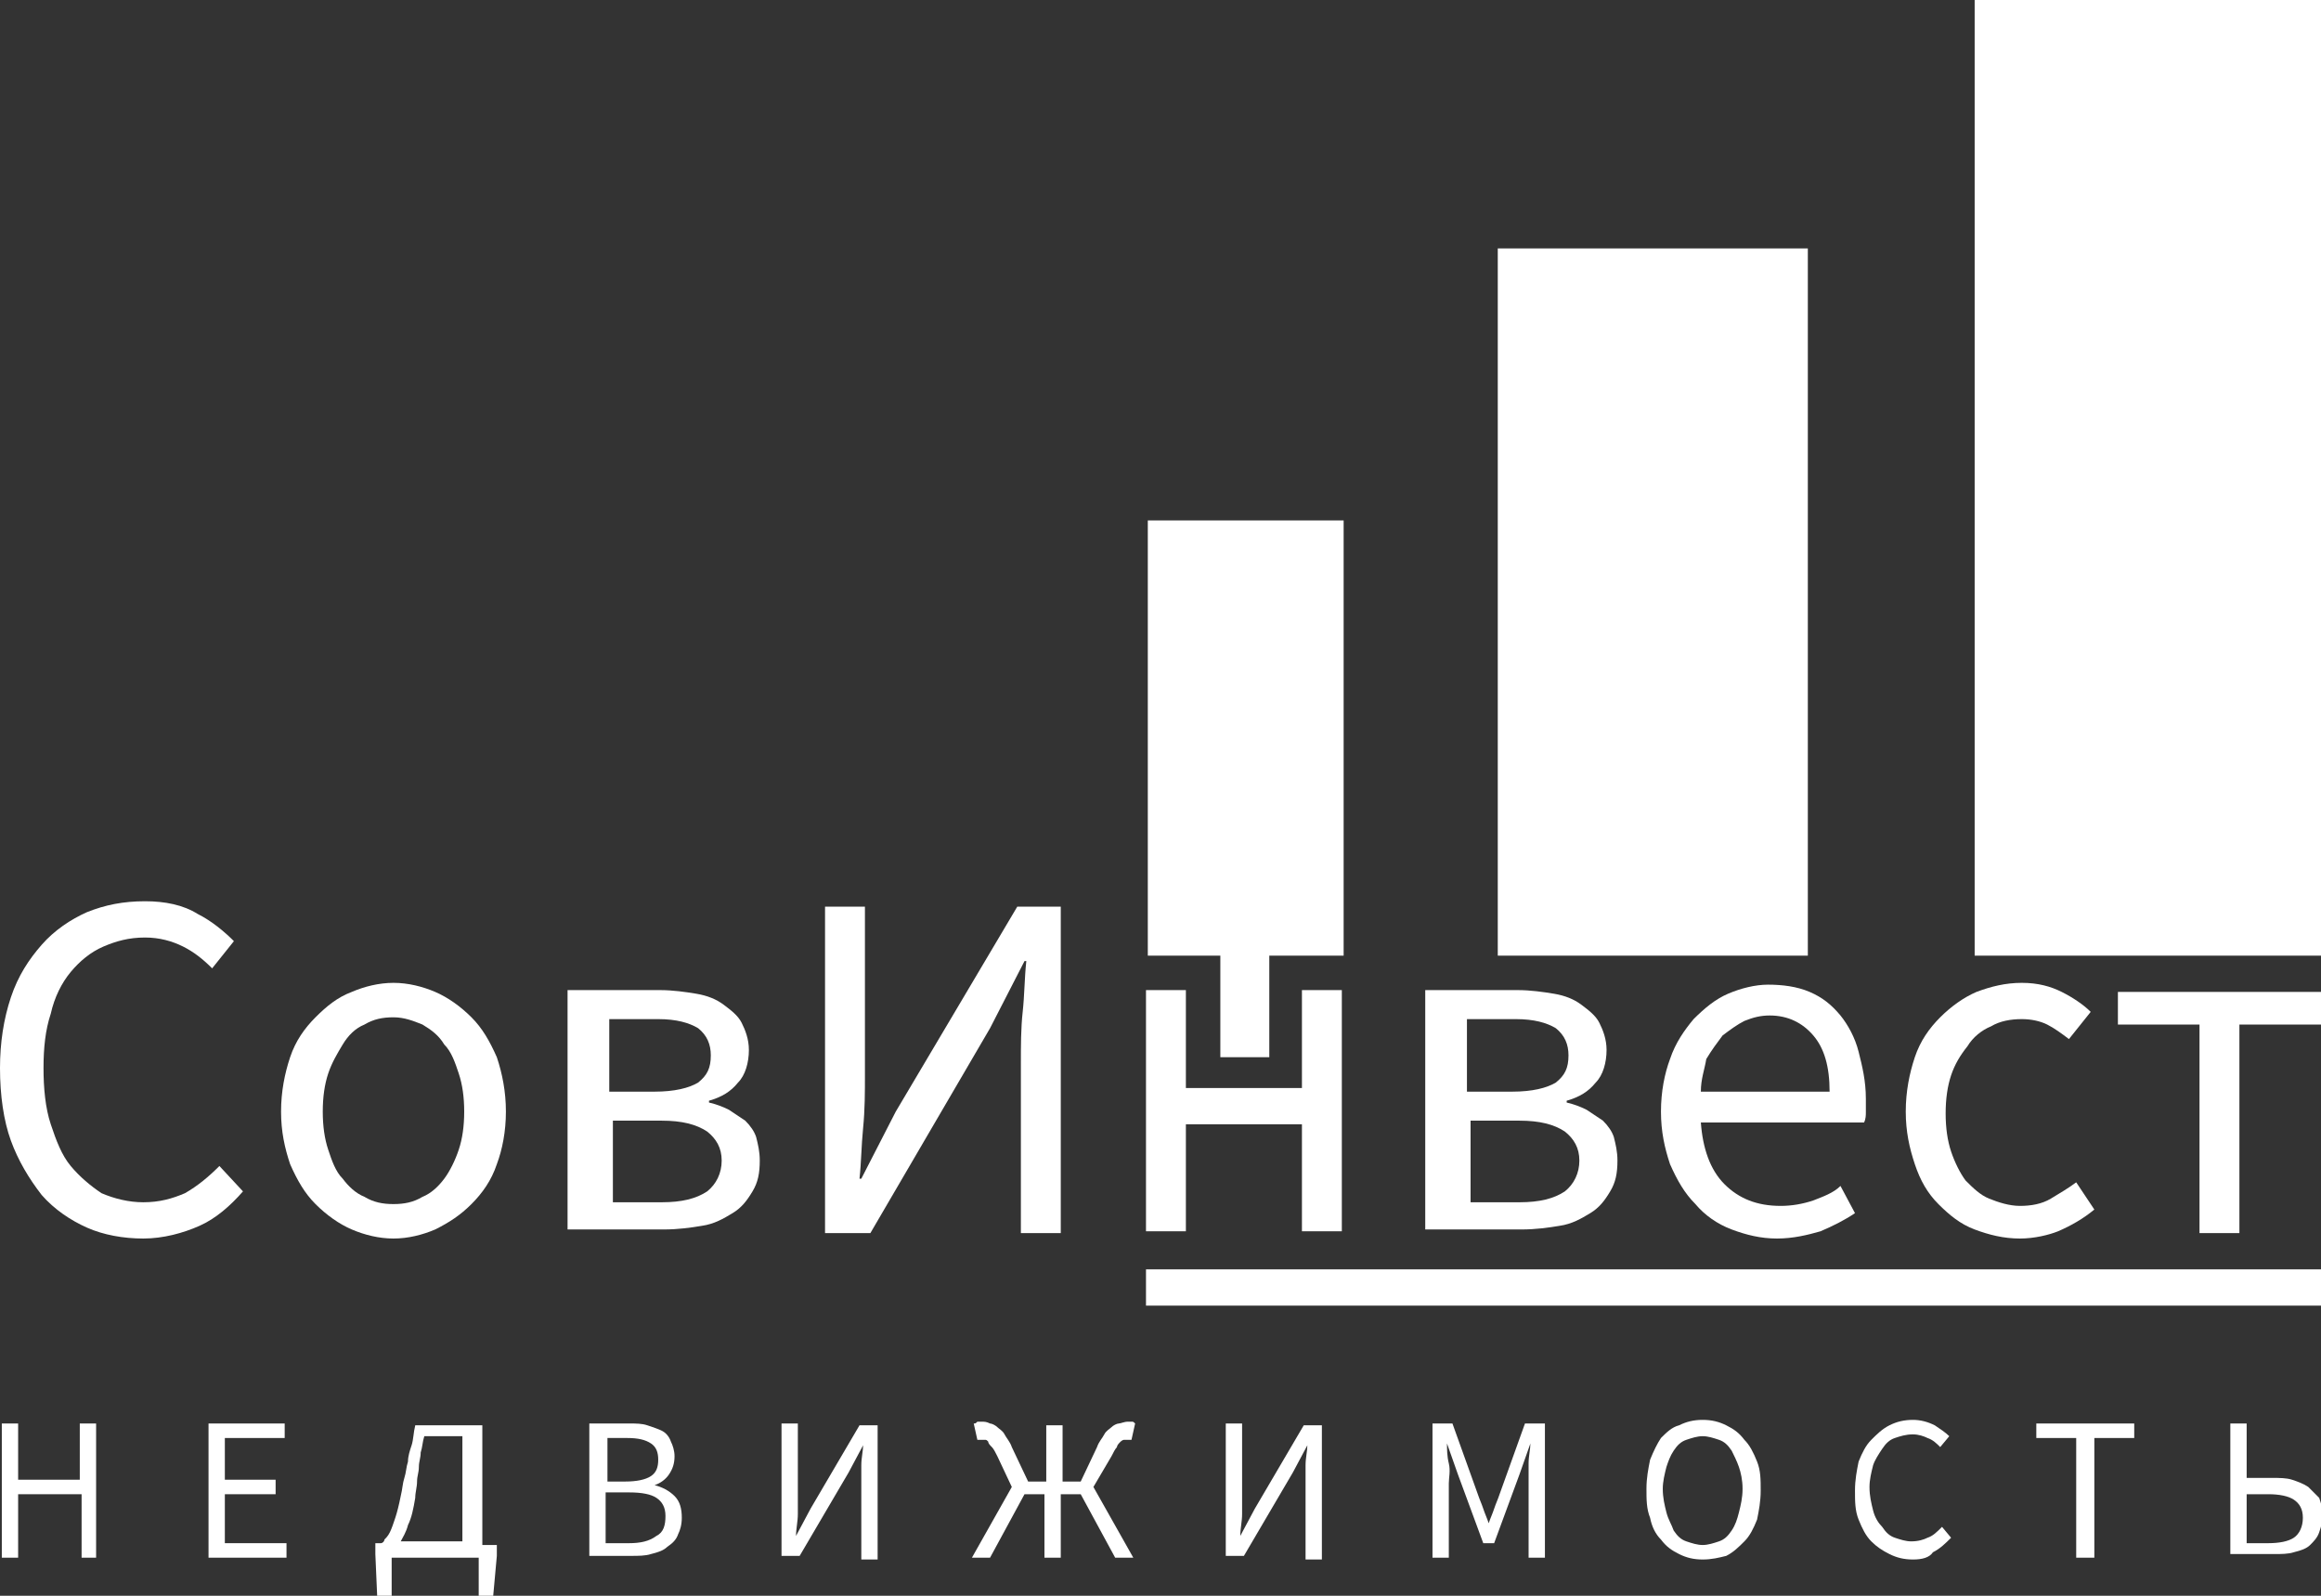 <?xml version="1.0" encoding="utf-8"?>
<!-- Generator: Adobe Illustrator 17.1.0, SVG Export Plug-In . SVG Version: 6.00 Build 0)  -->
<!DOCTYPE svg PUBLIC "-//W3C//DTD SVG 1.1//EN" "http://www.w3.org/Graphics/SVG/1.1/DTD/svg11.dtd">
<svg version="1.1" id="Layer_1" xmlns="http://www.w3.org/2000/svg" xmlns:xlink="http://www.w3.org/1999/xlink" x="0px" y="0px"
	 viewBox="0 0 128 88" enable-background="new 0 0 128 88" xml:space="preserve">
<rect x="0" y="0" width="128" height="88" fill="#333333" stroke="none"/>
<g>
	<rect x="108.9" fill-rule="evenodd" clip-rule="evenodd" fill="#FFFFFF" width="19.1" height="52.7"/>
	<rect x="82.6" y="13.7" fill-rule="evenodd" clip-rule="evenodd" fill="#FFFFFF" width="17.1" height="39"/>
	<polygon fill-rule="evenodd" clip-rule="evenodd" fill="#FFFFFF" points="63.3,52.7 67.3,52.7 67.3,58.3 70,58.3 70,52.7 
		74.1,52.7 74.1,28.7 63.3,28.7 	"/>
</g>
<path fill-rule="evenodd" clip-rule="evenodd" fill="#FFFFFF" d="M63.2,70H128v2H63.2V70z"/>
<g>
	<path fill="#FFFFFF" d="M7.9,68.3c-1.1,0-2.2-0.2-3.1-0.6c-0.9-0.4-1.8-1-2.5-1.8C1.6,65,1,64,0.6,62.9S0,60.4,0,58.9
		c0-1.4,0.2-2.7,0.6-3.9c0.4-1.2,1-2.1,1.7-2.9c0.7-0.8,1.6-1.4,2.5-1.8c1-0.4,2-0.6,3.2-0.6c1.1,0,2.1,0.2,2.9,0.7
		c0.8,0.4,1.5,1,2,1.5l-1.2,1.5c-0.5-0.5-1-0.9-1.6-1.2c-0.6-0.3-1.3-0.5-2.1-0.5c-0.9,0-1.6,0.2-2.3,0.5C5,52.5,4.4,53,3.9,53.6
		C3.4,54.2,3,55,2.8,55.9c-0.3,0.9-0.4,1.9-0.4,3c0,1.1,0.1,2.2,0.4,3.1c0.3,0.9,0.6,1.7,1.1,2.3c0.5,0.6,1.1,1.1,1.7,1.5
		c0.7,0.3,1.5,0.5,2.3,0.5c0.9,0,1.6-0.2,2.3-0.5c0.7-0.4,1.3-0.9,1.9-1.5l1.3,1.4c-0.7,0.8-1.5,1.5-2.4,1.9
		C10.1,68,9,68.3,7.9,68.3z"/>
	<path fill="#FFFFFF" d="M21.7,68.3c-0.8,0-1.6-0.2-2.3-0.5c-0.7-0.3-1.4-0.8-2-1.4c-0.6-0.6-1-1.3-1.4-2.2
		c-0.3-0.9-0.5-1.8-0.5-2.9c0-1.1,0.2-2.1,0.5-3c0.3-0.9,0.8-1.6,1.4-2.2c0.6-0.6,1.2-1.1,2-1.4c0.7-0.3,1.5-0.5,2.3-0.5
		c0.8,0,1.6,0.2,2.3,0.5c0.7,0.3,1.4,0.8,2,1.4c0.6,0.6,1,1.3,1.4,2.2c0.3,0.9,0.5,1.9,0.5,3c0,1.1-0.2,2.1-0.5,2.9
		c-0.3,0.9-0.8,1.6-1.4,2.2c-0.6,0.6-1.2,1-2,1.4C23.3,68.1,22.5,68.3,21.7,68.3z M21.7,66.4c0.6,0,1.1-0.1,1.6-0.4
		c0.5-0.2,0.9-0.6,1.2-1c0.3-0.4,0.6-1,0.8-1.6c0.2-0.6,0.3-1.3,0.3-2.1c0-0.8-0.1-1.5-0.3-2.1c-0.2-0.6-0.4-1.2-0.8-1.6
		c-0.3-0.5-0.7-0.8-1.2-1.1c-0.5-0.2-1-0.4-1.6-0.4c-0.6,0-1.1,0.1-1.6,0.4c-0.5,0.2-0.9,0.6-1.2,1.1c-0.3,0.5-0.6,1-0.8,1.6
		c-0.2,0.6-0.3,1.3-0.3,2.1c0,0.8,0.1,1.5,0.3,2.1c0.2,0.6,0.4,1.2,0.8,1.6c0.3,0.4,0.7,0.8,1.2,1C20.6,66.3,21.1,66.4,21.7,66.4z"
		/>
	<path fill="#FFFFFF" d="M31.3,67.9V54.6h5.1c0.7,0,1.4,0.1,2,0.2c0.6,0.1,1.1,0.3,1.5,0.6c0.4,0.3,0.8,0.6,1,1
		c0.2,0.4,0.4,0.9,0.4,1.5c0,0.7-0.2,1.4-0.6,1.8c-0.4,0.5-0.9,0.8-1.6,1v0.1c0.4,0.1,0.7,0.2,1.1,0.4c0.3,0.2,0.6,0.4,0.9,0.6
		c0.3,0.3,0.5,0.6,0.6,0.9c0.1,0.4,0.2,0.8,0.2,1.3c0,0.7-0.1,1.2-0.4,1.7c-0.3,0.5-0.6,0.9-1.1,1.2c-0.5,0.3-1,0.6-1.7,0.7
		c-0.6,0.1-1.3,0.2-2.1,0.2H31.3z M33.6,60.2h2.5c1.1,0,1.9-0.2,2.4-0.5c0.5-0.4,0.7-0.8,0.7-1.5c0-0.6-0.2-1.1-0.7-1.5
		c-0.5-0.3-1.2-0.5-2.2-0.5h-2.7V60.2z M33.6,66.3h2.9c1.1,0,1.9-0.2,2.5-0.6c0.5-0.4,0.8-1,0.8-1.7c0-0.7-0.3-1.2-0.8-1.6
		c-0.6-0.4-1.4-0.6-2.5-0.6h-2.7V66.3z"/>
	<path fill="#FFFFFF" d="M45.5,67.9V50h2.2v9.3c0,0.9,0,1.9-0.1,2.9c-0.1,1-0.1,1.9-0.2,2.8h0.1l1.9-3.7L56.1,50h2.4v18h-2.2v-9.4
		c0-0.9,0-1.9,0.1-2.8c0.1-0.9,0.1-1.9,0.2-2.8h-0.1l-1.9,3.7l-6.6,11.3H45.5z"/>
	<path fill="#FFFFFF" d="M63.2,67.9V54.6h2.2V60h6.4v-5.4h2.2v13.3h-2.2V62h-6.4v5.9H63.2z"/>
	<path fill="#FFFFFF" d="M78.6,67.9V54.6h5.1c0.7,0,1.4,0.1,2,0.2c0.6,0.1,1.1,0.3,1.5,0.6c0.4,0.3,0.8,0.6,1,1
		c0.2,0.4,0.4,0.9,0.4,1.5c0,0.7-0.2,1.4-0.6,1.8c-0.4,0.5-0.9,0.8-1.6,1v0.1c0.4,0.1,0.7,0.2,1.1,0.4c0.3,0.2,0.6,0.4,0.9,0.6
		c0.3,0.3,0.5,0.6,0.6,0.9c0.1,0.4,0.2,0.8,0.2,1.3c0,0.7-0.1,1.2-0.4,1.7c-0.3,0.5-0.6,0.9-1.1,1.2s-1,0.6-1.7,0.7
		c-0.6,0.1-1.3,0.2-2.1,0.2H78.6z M80.9,60.2h2.5c1.1,0,1.9-0.2,2.4-0.5c0.5-0.4,0.7-0.8,0.7-1.5c0-0.6-0.2-1.1-0.7-1.5
		c-0.5-0.3-1.2-0.5-2.2-0.5h-2.7V60.2z M80.9,66.3h2.9c1.1,0,1.9-0.2,2.5-0.6c0.5-0.4,0.8-1,0.8-1.7c0-0.7-0.3-1.2-0.8-1.6
		c-0.6-0.4-1.4-0.6-2.5-0.6h-2.7V66.3z"/>
	<path fill="#FFFFFF" d="M98,68.3c-0.9,0-1.7-0.2-2.5-0.5c-0.8-0.3-1.5-0.8-2-1.4c-0.6-0.6-1-1.3-1.4-2.2c-0.3-0.9-0.5-1.8-0.5-2.9
		c0-1.1,0.2-2.1,0.5-2.9c0.3-0.9,0.8-1.6,1.3-2.2c0.6-0.6,1.2-1.1,1.9-1.4c0.7-0.3,1.5-0.5,2.2-0.5c0.8,0,1.6,0.1,2.3,0.4
		c0.7,0.3,1.2,0.7,1.7,1.3c0.4,0.5,0.8,1.2,1,2c0.2,0.8,0.4,1.6,0.4,2.6c0,0.2,0,0.5,0,0.7c0,0.2,0,0.4-0.1,0.6h-9
		c0.1,1.4,0.5,2.6,1.3,3.4c0.8,0.8,1.8,1.2,3.1,1.2c0.6,0,1.2-0.1,1.8-0.3c0.5-0.2,1.1-0.4,1.5-0.8l0.8,1.5c-0.6,0.4-1.2,0.7-1.9,1
		C99.7,68.1,98.9,68.3,98,68.3z M93.8,60.2h7.1c0-1.4-0.3-2.4-0.9-3.1c-0.6-0.7-1.4-1.1-2.4-1.1c-0.5,0-0.9,0.1-1.4,0.3
		c-0.4,0.2-0.8,0.5-1.2,0.8c-0.3,0.4-0.6,0.8-0.9,1.3C94,59,93.8,59.5,93.8,60.2z"/>
	<path fill="#FFFFFF" d="M111.4,68.3c-0.9,0-1.7-0.2-2.5-0.5c-0.8-0.3-1.4-0.8-2-1.4c-0.6-0.6-1-1.3-1.3-2.2
		c-0.3-0.9-0.5-1.8-0.5-2.9c0-1.1,0.2-2.1,0.5-3c0.3-0.9,0.8-1.6,1.4-2.2c0.6-0.6,1.3-1.1,2-1.4c0.8-0.3,1.6-0.5,2.5-0.5
		c0.9,0,1.6,0.2,2.2,0.5c0.6,0.3,1.2,0.7,1.6,1.1l-1.2,1.5c-0.4-0.3-0.8-0.6-1.2-0.8c-0.4-0.2-0.9-0.3-1.4-0.3
		c-0.6,0-1.2,0.1-1.7,0.4c-0.5,0.2-1,0.6-1.3,1.1c-0.4,0.5-0.7,1-0.9,1.6c-0.2,0.6-0.3,1.3-0.3,2.1c0,0.8,0.1,1.5,0.3,2.1
		c0.2,0.6,0.5,1.2,0.8,1.6c0.4,0.4,0.8,0.8,1.3,1c0.5,0.2,1.1,0.4,1.7,0.4c0.6,0,1.2-0.1,1.7-0.4c0.5-0.3,1-0.6,1.4-0.9l1,1.5
		c-0.6,0.5-1.3,0.9-2,1.2C113,68.1,112.2,68.3,111.4,68.3z"/>
	<path fill="#FFFFFF" d="M121.3,67.9V56.5h-4.5v-1.8H128v1.8h-4.5v11.5H121.3z"/>
</g>
<g>
	<path fill="#FFFFFF" d="M0.1,85.9v-7.4H1v3.1h3.4v-3.1h0.9v7.4H4.5v-3.5H1v3.5H0.1z"/>
	<path fill="#FFFFFF" d="M11.5,85.9v-7.4h4.2v0.8h-3.3v2.3h2.8v0.8h-2.8v2.7h3.4v0.8H11.5z"/>
	<path fill="#FFFFFF" d="M21.6,85.9V88h-0.8l-0.1-2.3v-0.6H21c0.1,0,0.2-0.1,0.2-0.2c0.1-0.1,0.2-0.2,0.3-0.4
		c0.1-0.2,0.2-0.5,0.3-0.8c0.1-0.3,0.2-0.7,0.3-1.2c0.1-0.4,0.1-0.7,0.2-1c0.1-0.3,0.1-0.6,0.2-0.9c0-0.3,0.1-0.6,0.2-0.9
		c0.1-0.3,0.1-0.7,0.2-1.1h3.7v6.6h0.8v0.6L27.2,88h-0.8v-2.1H21.6z M22.9,82.6c-0.1,0.6-0.2,1.1-0.4,1.5c-0.1,0.4-0.3,0.7-0.4,0.9
		h3.4v-5.8h-2.1c-0.1,0.3-0.1,0.6-0.2,0.9c0,0.3-0.1,0.5-0.1,0.8c0,0.3-0.1,0.5-0.1,0.8C23,82,22.9,82.3,22.9,82.6z"/>
	<path fill="#FFFFFF" d="M32.5,85.9v-7.4h2.2c0.4,0,0.7,0,1,0.1c0.3,0.1,0.6,0.2,0.8,0.3c0.2,0.1,0.4,0.3,0.5,0.6
		c0.1,0.2,0.2,0.5,0.2,0.8c0,0.4-0.1,0.7-0.3,1s-0.5,0.5-0.8,0.6v0c0.4,0.1,0.8,0.3,1.1,0.6c0.3,0.3,0.4,0.7,0.4,1.2
		c0,0.4-0.1,0.7-0.2,0.9c-0.1,0.3-0.3,0.5-0.6,0.7c-0.2,0.2-0.5,0.3-0.9,0.4c-0.3,0.1-0.7,0.1-1.1,0.1H32.5z M33.4,81.7h1.1
		c0.6,0,1.1-0.1,1.4-0.3c0.3-0.2,0.4-0.5,0.4-0.9c0-0.4-0.1-0.7-0.4-0.9c-0.3-0.2-0.7-0.3-1.3-0.3h-1.1V81.7z M33.4,85.1h1.3
		c0.6,0,1.1-0.1,1.5-0.4c0.4-0.2,0.5-0.6,0.5-1.1c0-0.5-0.2-0.8-0.5-1c-0.3-0.2-0.8-0.3-1.5-0.3h-1.3V85.1z"/>
	<path fill="#FFFFFF" d="M43.1,85.9v-7.4h0.9v3.8c0,0.4,0,0.8,0,1.2c0,0.4-0.1,0.8-0.1,1.2h0l0.8-1.5l2.7-4.6h1v7.4h-0.9V82
		c0-0.4,0-0.8,0-1.2c0-0.4,0.1-0.8,0.1-1.1h0l-0.8,1.5l-2.7,4.6H43.1z"/>
	<path fill="#FFFFFF" d="M53.6,85.9l2.2-3.9l-0.8-1.7c-0.1-0.2-0.2-0.4-0.3-0.5c-0.1-0.1-0.2-0.2-0.2-0.3c-0.1-0.1-0.1-0.1-0.2-0.1
		c-0.1,0-0.2,0-0.2,0c0,0-0.1,0-0.1,0s-0.1,0-0.1,0l-0.2-0.9c0.1,0,0.1,0,0.2-0.1c0.1,0,0.1,0,0.2,0c0.2,0,0.3,0,0.5,0.1
		c0.1,0,0.3,0.1,0.4,0.2c0.1,0.1,0.3,0.2,0.4,0.4c0.1,0.2,0.3,0.4,0.4,0.7l0.9,1.9h1v-3.1h0.9v3.1h1l0.9-1.9
		c0.1-0.3,0.3-0.5,0.4-0.7c0.1-0.2,0.3-0.3,0.4-0.4c0.1-0.1,0.3-0.2,0.4-0.2c0.1,0,0.3-0.1,0.5-0.1c0.1,0,0.1,0,0.2,0
		c0.1,0,0.1,0,0.2,0.1l-0.2,0.9c-0.1,0-0.1,0-0.1,0s-0.1,0-0.1,0c-0.1,0-0.2,0-0.2,0c-0.1,0-0.2,0.1-0.2,0.1
		c-0.1,0.1-0.2,0.2-0.2,0.3c-0.1,0.1-0.2,0.3-0.3,0.5L60.3,82l2.2,3.9h-1l-1.9-3.5h-1.1v3.5h-0.9v-3.5h-1.1l-1.9,3.5H53.6z"/>
	<path fill="#FFFFFF" d="M67.6,85.9v-7.4h0.9v3.8c0,0.4,0,0.8,0,1.2c0,0.4-0.1,0.8-0.1,1.2h0l0.8-1.5l2.7-4.6h1v7.4H72V82
		c0-0.4,0-0.8,0-1.2c0-0.4,0.1-0.8,0.1-1.1h0l-0.8,1.5l-2.7,4.6H67.6z"/>
	<path fill="#FFFFFF" d="M79,85.9v-7.4h1.1l1.4,3.9c0.1,0.3,0.2,0.5,0.3,0.8c0.1,0.3,0.2,0.5,0.3,0.8h0c0.1-0.3,0.2-0.5,0.3-0.8
		c0.1-0.3,0.2-0.5,0.3-0.8l1.4-3.9h1.1v7.4h-0.9v-4.1c0-0.3,0-0.7,0-1.1c0-0.4,0.1-0.8,0.1-1.1h0l-0.6,1.7l-1.4,3.8h-0.6l-1.4-3.8
		l-0.6-1.7h0c0,0.3,0,0.7,0.1,1.1s0,0.8,0,1.1v4.1H79z"/>
	<path fill="#FFFFFF" d="M93.9,86c-0.5,0-0.9-0.1-1.3-0.3c-0.4-0.2-0.7-0.4-1-0.8c-0.3-0.3-0.5-0.7-0.6-1.2c-0.2-0.5-0.2-1-0.2-1.6
		c0-0.6,0.1-1.1,0.2-1.6c0.2-0.5,0.4-0.9,0.6-1.2c0.3-0.3,0.6-0.6,1-0.7c0.4-0.2,0.8-0.3,1.3-0.3c0.5,0,0.9,0.1,1.3,0.3
		c0.4,0.2,0.7,0.4,1,0.8c0.3,0.3,0.5,0.7,0.7,1.2c0.2,0.5,0.2,1,0.2,1.6c0,0.6-0.1,1.1-0.2,1.6c-0.2,0.5-0.4,0.9-0.7,1.2
		c-0.3,0.3-0.6,0.6-1,0.8C94.8,85.9,94.4,86,93.9,86z M93.9,85.2c0.3,0,0.6-0.1,0.9-0.2c0.3-0.1,0.5-0.3,0.7-0.6
		c0.2-0.3,0.3-0.6,0.4-1c0.1-0.4,0.2-0.8,0.2-1.3c0-0.5-0.1-0.9-0.2-1.2s-0.3-0.7-0.4-0.9c-0.2-0.3-0.4-0.5-0.7-0.6
		c-0.3-0.1-0.6-0.2-0.9-0.2c-0.3,0-0.6,0.1-0.9,0.2c-0.3,0.1-0.5,0.3-0.7,0.6c-0.2,0.3-0.3,0.6-0.4,0.9c-0.1,0.4-0.2,0.8-0.2,1.2
		c0,0.5,0.1,0.9,0.2,1.3c0.1,0.4,0.3,0.7,0.4,1c0.2,0.3,0.4,0.5,0.7,0.6C93.3,85.1,93.6,85.2,93.9,85.2z"/>
	<path fill="#FFFFFF" d="M105.5,86c-0.5,0-0.9-0.1-1.3-0.3c-0.4-0.2-0.7-0.4-1-0.7c-0.3-0.3-0.5-0.7-0.7-1.2c-0.2-0.5-0.2-1-0.2-1.6
		c0-0.6,0.1-1.1,0.2-1.6c0.2-0.5,0.4-0.9,0.7-1.2c0.3-0.3,0.6-0.6,1-0.8c0.4-0.2,0.8-0.3,1.3-0.3c0.4,0,0.8,0.1,1.2,0.3
		c0.3,0.2,0.6,0.4,0.8,0.6l-0.5,0.6c-0.2-0.2-0.4-0.4-0.7-0.5c-0.2-0.1-0.5-0.2-0.8-0.2c-0.4,0-0.7,0.1-1,0.2
		c-0.3,0.1-0.5,0.3-0.7,0.6c-0.2,0.3-0.4,0.6-0.5,0.9c-0.1,0.4-0.2,0.8-0.2,1.2c0,0.5,0.1,0.9,0.2,1.3c0.1,0.4,0.3,0.7,0.5,0.9
		c0.2,0.3,0.4,0.5,0.7,0.6c0.3,0.1,0.6,0.2,0.9,0.2c0.4,0,0.7-0.1,0.9-0.2c0.3-0.1,0.5-0.3,0.8-0.6l0.5,0.6c-0.3,0.3-0.6,0.6-1,0.8
		C106.4,85.9,106,86,105.5,86z"/>
	<path fill="#FFFFFF" d="M114.5,85.9v-6.6h-2.2v-0.8h5.4v0.8h-2.2v6.6H114.5z"/>
	<path fill="#FFFFFF" d="M123,85.9v-7.4h0.9v3h1.4c0.4,0,0.8,0,1.1,0.1c0.3,0.1,0.6,0.2,0.9,0.4c0.2,0.2,0.4,0.4,0.6,0.6
		c0.1,0.3,0.2,0.6,0.2,0.9c0,0.4-0.1,0.7-0.2,1c-0.1,0.3-0.3,0.5-0.5,0.7c-0.2,0.2-0.5,0.3-0.9,0.4c-0.3,0.1-0.7,0.1-1.1,0.1H123z
		 M123.9,85.1h1.2c0.6,0,1.1-0.1,1.4-0.3c0.3-0.2,0.5-0.6,0.5-1.1c0-0.5-0.2-0.8-0.5-1c-0.3-0.2-0.8-0.3-1.4-0.3h-1.2V85.1z"/>
</g>
</svg>
